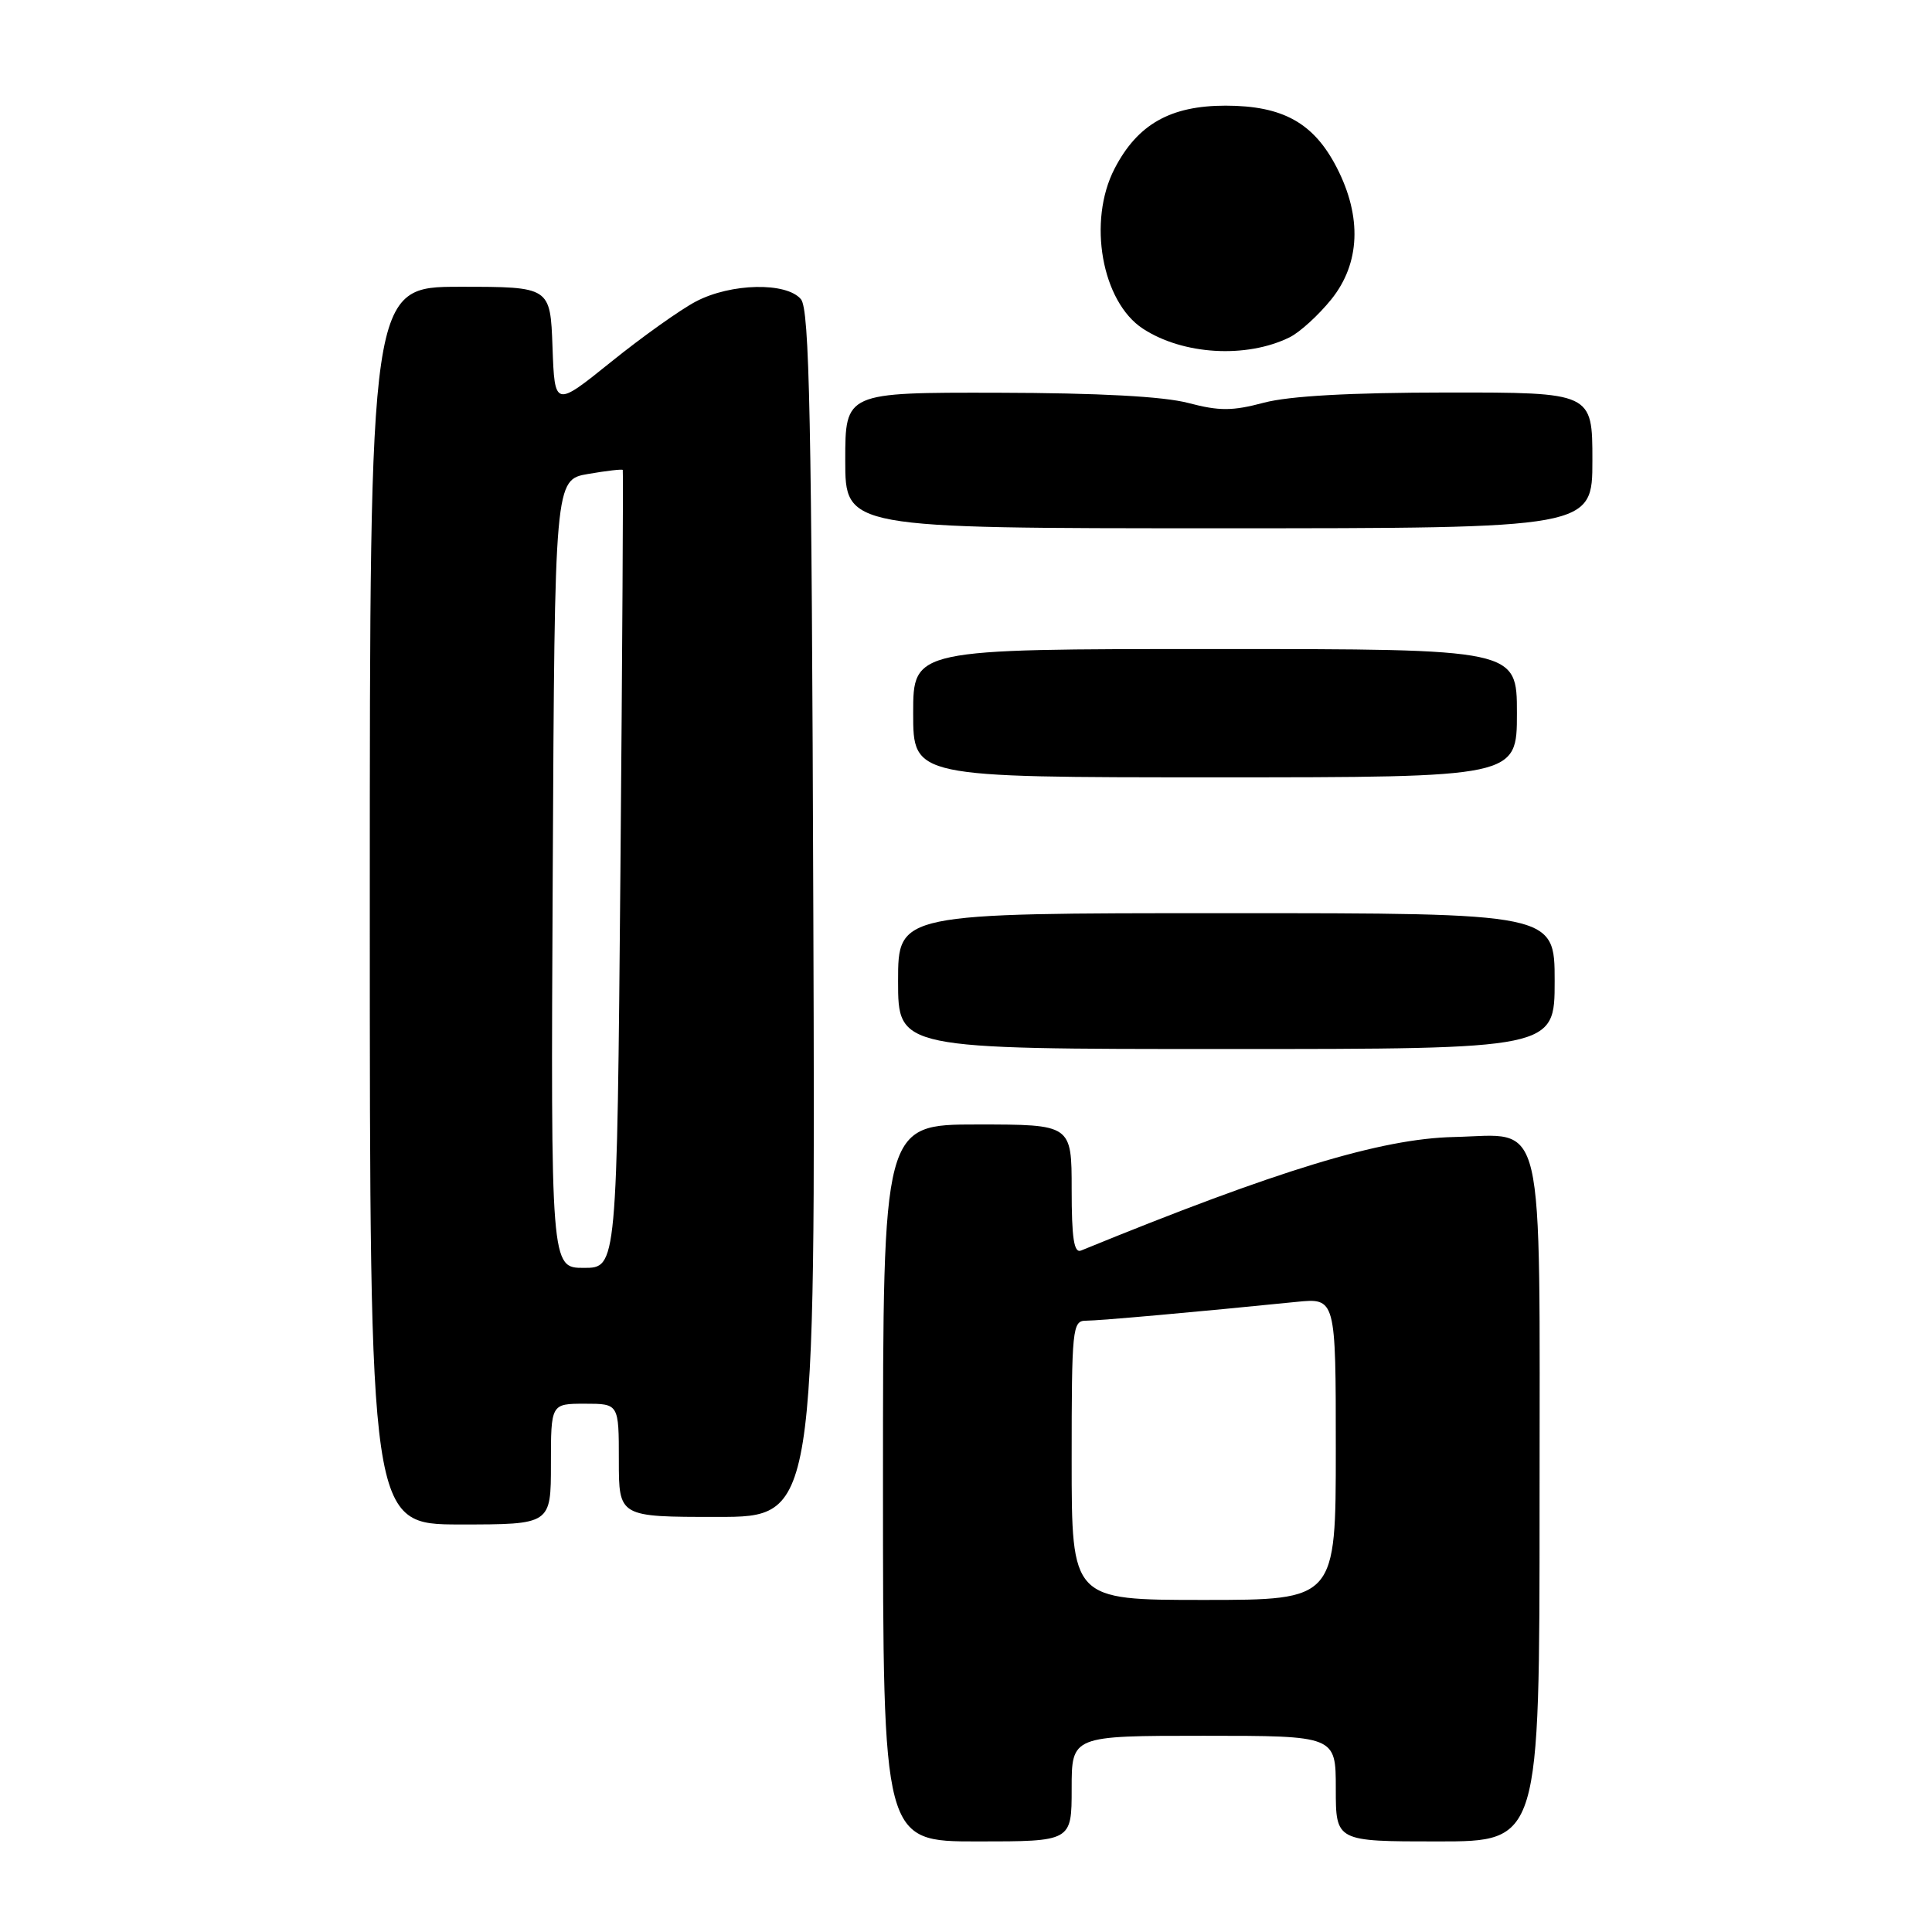 <?xml version="1.0" encoding="UTF-8" standalone="no"?>
<!DOCTYPE svg PUBLIC "-//W3C//DTD SVG 1.1//EN" "http://www.w3.org/Graphics/SVG/1.1/DTD/svg11.dtd" >
<svg xmlns="http://www.w3.org/2000/svg" xmlns:xlink="http://www.w3.org/1999/xlink" version="1.1" viewBox="0 0 256 256">
 <g >
 <path fill="currentColor"
d=" M 142.00 237.00 C 142.00 230.00 142.00 230.00 159.50 230.00 C 177.00 230.00 177.00 230.00 177.00 237.00 C 177.00 244.00 177.00 244.00 190.50 244.00 C 204.00 244.00 204.00 244.00 204.00 199.15 C 204.00 146.48 204.91 150.38 192.64 150.66 C 182.99 150.88 169.35 155.03 143.25 165.70 C 142.31 166.09 142.00 164.10 142.00 157.61 C 142.00 149.00 142.00 149.00 129.50 149.00 C 117.00 149.00 117.00 149.00 117.00 196.50 C 117.00 244.00 117.00 244.00 129.50 244.00 C 142.00 244.00 142.00 244.00 142.00 237.00 Z  M 73.00 194.00 C 73.00 186.00 73.00 186.00 77.50 186.00 C 82.00 186.00 82.00 186.00 82.00 193.50 C 82.00 201.00 82.00 201.00 95.02 201.00 C 108.05 201.00 108.05 201.00 107.77 121.15 C 107.55 55.25 107.26 41.02 106.13 39.65 C 104.22 37.36 96.85 37.51 92.21 39.95 C 90.17 41.02 85.12 44.61 81.00 47.93 C 73.50 53.97 73.50 53.97 73.21 45.99 C 72.92 38.00 72.92 38.00 60.96 38.00 C 49.00 38.00 49.00 38.00 49.00 120.00 C 49.00 202.00 49.00 202.00 61.00 202.00 C 73.00 202.00 73.00 202.00 73.00 194.00 Z  M 206.00 130.00 C 206.00 121.00 206.00 121.00 162.50 121.00 C 119.00 121.00 119.00 121.00 119.00 130.00 C 119.00 139.00 119.00 139.00 162.50 139.00 C 206.00 139.00 206.00 139.00 206.00 130.00 Z  M 201.00 94.50 C 201.00 86.00 201.00 86.00 161.00 86.00 C 121.00 86.00 121.00 86.00 121.00 94.50 C 121.00 103.00 121.00 103.00 161.00 103.00 C 201.00 103.00 201.00 103.00 201.00 94.50 Z  M 211.00 61.00 C 211.00 52.00 211.00 52.00 191.75 52.01 C 178.86 52.02 170.84 52.47 167.47 53.36 C 163.30 54.47 161.58 54.48 157.47 53.40 C 154.19 52.53 145.60 52.07 132.25 52.04 C 112.00 52.00 112.00 52.00 112.00 61.00 C 112.00 70.00 112.00 70.00 161.50 70.00 C 211.00 70.00 211.00 70.00 211.00 61.00 Z  M 170.87 44.70 C 172.22 44.04 174.71 41.77 176.41 39.66 C 180.23 34.90 180.49 28.74 177.13 22.21 C 174.08 16.28 169.99 14.01 162.40 14.00 C 155.08 14.00 150.72 16.47 147.68 22.36 C 144.09 29.31 145.99 39.98 151.44 43.55 C 156.74 47.02 165.14 47.52 170.87 44.70 Z  M 142.00 193.50 C 142.00 176.01 142.10 175.00 143.89 175.00 C 145.63 175.00 158.81 173.82 171.75 172.51 C 177.00 171.98 177.00 171.98 177.00 191.99 C 177.00 212.00 177.00 212.00 159.50 212.00 C 142.00 212.00 142.00 212.00 142.00 193.50 Z  M 73.24 115.78 C 73.50 63.56 73.50 63.56 77.94 62.80 C 80.38 62.38 82.44 62.14 82.52 62.27 C 82.60 62.40 82.46 86.24 82.21 115.25 C 81.75 168.00 81.75 168.00 77.37 168.00 C 72.98 168.00 72.98 168.00 73.24 115.78 Z "/>
</g>
</svg>